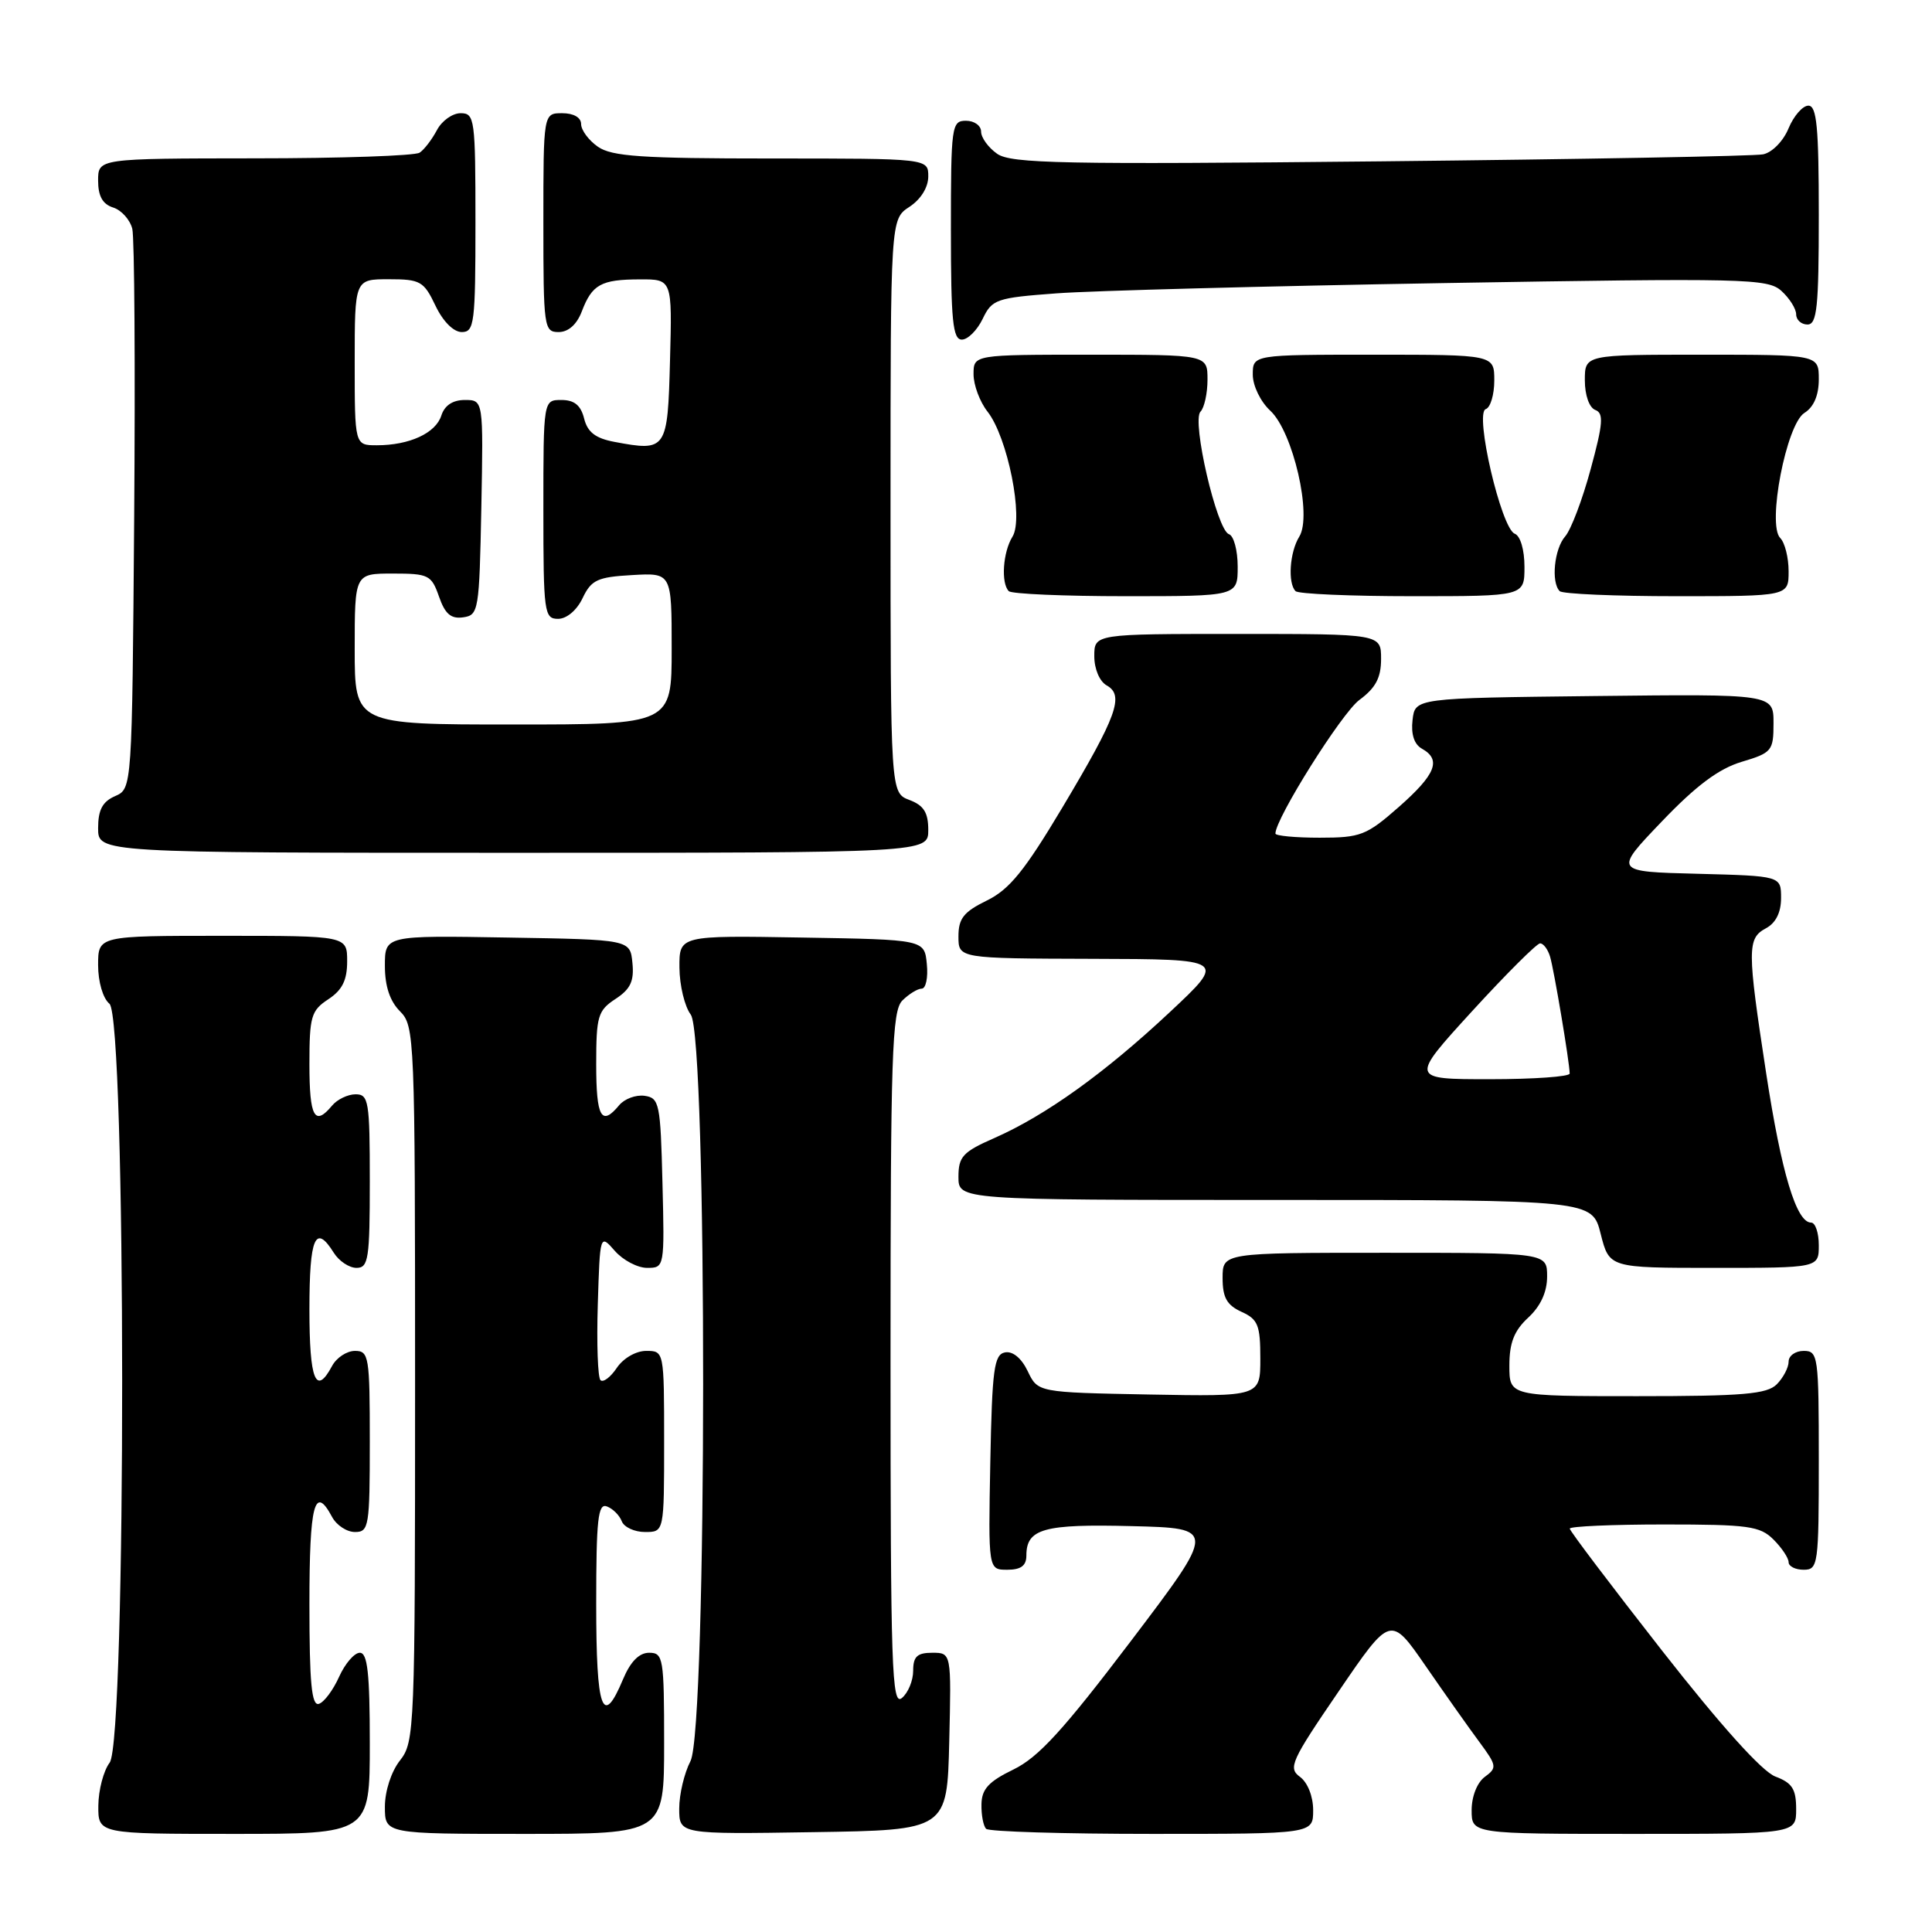 <?xml version="1.0" encoding="UTF-8" standalone="no"?>
<!DOCTYPE svg PUBLIC "-//W3C//DTD SVG 1.1//EN" "http://www.w3.org/Graphics/SVG/1.1/DTD/svg11.dtd" >
<svg xmlns="http://www.w3.org/2000/svg" xmlns:xlink="http://www.w3.org/1999/xlink" version="1.1" viewBox="0 0 256 256">
 <g >
 <path fill="currentColor"
d=" M 49.00 231.00 C 49.00 221.73 48.70 219.00 47.68 219.00 C 46.95 219.00 45.72 220.44 44.93 222.19 C 44.14 223.95 42.94 225.56 42.25 225.77 C 41.29 226.07 41.00 222.99 41.00 212.58 C 41.00 199.28 41.68 196.66 44.00 201.00 C 44.59 202.10 45.95 203.00 47.04 203.00 C 48.88 203.00 49.00 202.26 49.00 191.00 C 49.00 179.74 48.88 179.00 47.04 179.00 C 45.95 179.00 44.59 179.90 44.00 181.00 C 41.85 185.02 41.00 182.89 41.00 173.50 C 41.00 163.94 41.79 162.10 44.23 166.00 C 44.92 167.10 46.27 168.00 47.24 168.00 C 48.82 168.00 49.00 166.81 49.00 156.50 C 49.00 145.92 48.85 145.00 47.12 145.00 C 46.09 145.00 44.68 145.68 44.00 146.50 C 41.69 149.28 41.00 148.03 41.00 141.02 C 41.00 134.68 41.23 133.90 43.50 132.41 C 45.35 131.19 46.00 129.89 46.00 127.38 C 46.00 124.00 46.00 124.00 29.50 124.00 C 13.00 124.00 13.00 124.00 13.00 127.88 C 13.00 130.10 13.64 132.29 14.50 133.00 C 16.73 134.85 16.76 230.61 14.53 233.56 C 13.72 234.63 13.05 237.19 13.03 239.25 C 13.00 243.00 13.00 243.00 31.00 243.00 C 49.00 243.00 49.00 243.00 49.00 231.00 Z  M 88.00 231.00 C 88.00 219.69 87.89 219.00 86.01 219.00 C 84.69 219.00 83.54 220.17 82.56 222.50 C 79.84 229.01 79.00 226.65 79.00 212.53 C 79.00 201.30 79.24 199.15 80.42 199.61 C 81.21 199.91 82.09 200.79 82.39 201.58 C 82.69 202.36 84.08 203.00 85.47 203.00 C 88.00 203.00 88.00 203.00 88.00 191.00 C 88.00 179.03 87.99 179.00 85.62 179.00 C 84.27 179.00 82.59 179.97 81.73 181.25 C 80.90 182.49 79.93 183.22 79.57 182.88 C 79.21 182.54 79.05 178.04 79.21 172.88 C 79.50 163.50 79.50 163.50 81.47 165.75 C 82.56 166.99 84.48 168.00 85.75 168.00 C 88.05 168.00 88.06 167.92 87.78 156.75 C 87.52 146.21 87.37 145.48 85.41 145.20 C 84.26 145.04 82.75 145.60 82.04 146.45 C 79.69 149.29 79.00 148.06 79.00 141.02 C 79.00 134.65 79.22 133.90 81.55 132.37 C 83.54 131.07 84.04 130.01 83.80 127.60 C 83.50 124.50 83.50 124.50 67.25 124.23 C 51.00 123.95 51.00 123.95 51.00 127.98 C 51.00 130.67 51.66 132.66 53.00 134.00 C 54.94 135.94 55.00 137.33 55.00 183.37 C 55.00 229.22 54.94 230.81 53.00 233.27 C 51.84 234.74 51.00 237.33 51.00 239.41 C 51.00 243.00 51.00 243.00 69.50 243.00 C 88.00 243.00 88.00 243.00 88.00 231.00 Z  M 125.78 230.75 C 126.06 219.00 126.06 219.00 123.53 219.00 C 121.53 219.00 121.00 219.50 121.00 221.38 C 121.00 222.69 120.33 224.32 119.50 225.00 C 118.17 226.10 118.00 221.01 118.00 180.19 C 118.00 139.66 118.19 133.95 119.57 132.57 C 120.44 131.71 121.59 131.00 122.13 131.00 C 122.68 131.00 122.99 129.54 122.81 127.75 C 122.50 124.50 122.50 124.50 106.25 124.23 C 90.00 123.95 90.00 123.95 90.03 128.23 C 90.05 130.58 90.72 133.37 91.53 134.44 C 93.74 137.37 93.71 229.12 91.49 233.36 C 90.67 234.94 90.00 237.76 90.00 239.64 C 90.00 243.05 90.00 243.05 107.75 242.77 C 125.50 242.50 125.50 242.50 125.78 230.75 Z  M 174.00 239.86 C 174.00 238.03 173.27 236.19 172.25 235.44 C 170.65 234.27 171.08 233.33 177.39 224.10 C 184.26 214.03 184.26 214.03 188.91 220.76 C 191.47 224.47 194.67 229.00 196.03 230.83 C 198.34 233.96 198.39 234.24 196.75 235.44 C 195.73 236.19 195.00 238.03 195.00 239.86 C 195.00 243.00 195.00 243.00 216.50 243.00 C 238.00 243.00 238.00 243.00 238.00 239.72 C 238.00 237.06 237.48 236.24 235.24 235.40 C 233.48 234.73 228.05 228.70 220.24 218.73 C 213.51 210.13 208.00 202.85 208.00 202.55 C 208.00 202.25 213.62 202.00 220.50 202.00 C 231.67 202.00 233.21 202.21 235.00 204.00 C 236.10 205.10 237.00 206.45 237.00 207.00 C 237.00 207.55 237.90 208.00 239.00 208.00 C 240.91 208.00 241.00 207.33 241.00 193.50 C 241.00 179.67 240.91 179.00 239.00 179.00 C 237.90 179.00 237.00 179.64 237.00 180.43 C 237.00 181.21 236.29 182.56 235.43 183.43 C 234.12 184.73 230.98 185.00 216.93 185.00 C 200.00 185.00 200.00 185.00 200.00 180.95 C 200.00 177.92 200.63 176.32 202.50 174.59 C 204.14 173.07 205.00 171.20 205.00 169.14 C 205.00 166.00 205.00 166.00 183.50 166.00 C 162.00 166.00 162.00 166.00 162.00 169.34 C 162.00 171.93 162.56 172.93 164.50 173.82 C 166.69 174.81 167.00 175.59 167.00 180.01 C 167.00 185.05 167.00 185.05 152.26 184.78 C 137.52 184.50 137.52 184.50 136.18 181.69 C 135.35 179.96 134.20 179.01 133.17 179.20 C 131.72 179.48 131.46 181.40 131.22 193.76 C 130.95 208.00 130.95 208.00 133.47 208.00 C 135.28 208.00 136.00 207.46 136.00 206.12 C 136.00 202.56 138.29 201.92 149.98 202.22 C 161.18 202.50 161.18 202.50 149.84 217.46 C 140.91 229.23 137.61 232.85 134.30 234.46 C 131.00 236.06 130.08 237.06 130.05 239.08 C 130.02 240.50 130.30 241.97 130.67 242.33 C 131.03 242.70 140.93 243.00 152.67 243.00 C 174.00 243.00 174.00 243.00 174.00 239.86 Z  M 241.00 165.00 C 241.00 163.35 240.54 162.00 239.98 162.00 C 238.03 162.00 236.05 155.41 234.03 142.24 C 231.50 125.73 231.50 124.34 234.00 123.00 C 235.30 122.30 236.00 120.91 236.00 119.00 C 236.00 116.07 236.00 116.07 224.92 115.78 C 213.83 115.50 213.83 115.50 220.19 108.86 C 224.75 104.09 227.74 101.86 230.77 100.95 C 234.79 99.75 235.00 99.49 235.00 95.82 C 235.00 91.96 235.00 91.96 211.25 92.23 C 187.50 92.50 187.50 92.50 187.17 95.41 C 186.95 97.30 187.39 98.64 188.42 99.21 C 191.02 100.67 190.25 102.61 185.36 106.92 C 181.06 110.70 180.29 111.00 174.86 111.00 C 171.64 111.00 169.00 110.75 169.00 110.45 C 169.00 108.46 177.78 94.48 180.12 92.75 C 182.29 91.15 183.00 89.80 183.00 87.31 C 183.00 84.00 183.00 84.00 164.00 84.00 C 145.00 84.00 145.00 84.00 145.00 86.95 C 145.00 88.65 145.70 90.29 146.64 90.82 C 149.00 92.14 148.02 94.85 140.77 107.00 C 135.76 115.39 133.75 117.87 130.75 119.33 C 127.69 120.83 127.00 121.70 127.00 124.08 C 127.00 127.00 127.00 127.00 144.75 127.05 C 162.50 127.10 162.50 127.10 155.00 134.12 C 146.38 142.19 138.56 147.80 131.75 150.80 C 127.58 152.63 127.00 153.26 127.00 155.94 C 127.00 159.00 127.00 159.00 168.99 159.00 C 210.97 159.00 210.97 159.00 212.10 163.50 C 213.24 168.00 213.24 168.00 227.12 168.00 C 241.00 168.00 241.00 168.00 241.00 165.00 Z  M 123.00 109.98 C 123.00 107.67 122.41 106.72 120.50 106.00 C 118.00 105.05 118.00 105.05 118.00 67.05 C 118.00 29.05 118.00 29.05 120.50 27.41 C 122.01 26.42 123.00 24.83 123.00 23.38 C 123.00 21.00 123.00 21.00 102.22 21.00 C 85.04 21.00 81.06 20.73 79.22 19.44 C 78.00 18.59 77.00 17.24 77.00 16.44 C 77.00 15.57 76.01 15.00 74.50 15.00 C 72.00 15.00 72.00 15.00 72.00 29.50 C 72.00 43.39 72.08 44.00 74.02 44.00 C 75.31 44.00 76.43 43.00 77.09 41.27 C 78.45 37.69 79.64 37.03 84.78 37.02 C 89.07 37.00 89.07 37.00 88.78 47.74 C 88.47 59.65 88.33 59.85 81.41 58.55 C 78.91 58.08 77.85 57.27 77.40 55.46 C 76.96 53.70 76.10 53.00 74.39 53.00 C 72.00 53.00 72.00 53.00 72.00 67.50 C 72.00 81.20 72.11 82.00 73.95 82.00 C 75.08 82.00 76.44 80.86 77.20 79.25 C 78.35 76.84 79.16 76.46 83.76 76.20 C 89.00 75.90 89.00 75.90 89.00 85.95 C 89.00 96.00 89.00 96.00 68.00 96.00 C 47.00 96.00 47.00 96.00 47.00 86.00 C 47.00 76.00 47.00 76.00 52.05 76.00 C 56.79 76.00 57.17 76.19 58.17 79.05 C 58.97 81.36 59.76 82.03 61.37 81.80 C 63.42 81.51 63.51 80.93 63.78 67.25 C 64.05 53.00 64.05 53.00 61.59 53.00 C 59.99 53.00 58.91 53.72 58.48 55.06 C 57.74 57.39 54.26 59.00 49.93 59.00 C 47.00 59.00 47.00 59.00 47.00 48.00 C 47.00 37.00 47.00 37.00 51.52 37.00 C 55.69 37.00 56.16 37.26 57.70 40.50 C 58.70 42.60 60.10 44.00 61.19 44.00 C 62.85 44.00 63.00 42.84 63.00 29.50 C 63.00 15.75 62.90 15.00 61.04 15.00 C 59.95 15.00 58.54 16.01 57.89 17.25 C 57.23 18.49 56.21 19.83 55.60 20.23 C 55.00 20.64 45.16 20.98 33.75 20.98 C 13.00 21.00 13.00 21.00 13.00 23.93 C 13.00 25.99 13.60 27.06 15.00 27.50 C 16.10 27.85 17.23 29.12 17.53 30.32 C 17.82 31.52 17.93 48.70 17.78 68.50 C 17.50 104.50 17.50 104.50 15.25 105.49 C 13.58 106.22 13.00 107.31 13.00 109.74 C 13.00 113.00 13.00 113.00 68.00 113.00 C 123.00 113.00 123.00 113.00 123.00 109.98 Z  M 164.00 75.08 C 164.00 72.93 163.48 70.99 162.84 70.78 C 161.24 70.25 157.88 55.77 159.07 54.55 C 159.58 54.03 160.00 52.11 160.00 50.30 C 160.00 47.00 160.00 47.00 144.50 47.00 C 129.00 47.00 129.00 47.00 129.00 49.59 C 129.00 51.02 129.83 53.24 130.85 54.54 C 133.52 57.93 135.67 68.70 134.16 71.11 C 132.89 73.15 132.61 77.27 133.67 78.33 C 134.03 78.70 141.01 79.00 149.17 79.00 C 164.00 79.00 164.00 79.00 164.00 75.08 Z  M 202.00 75.11 C 202.00 72.85 201.46 71.01 200.71 70.72 C 198.92 70.03 195.35 54.72 196.87 54.21 C 197.49 54.00 198.00 52.30 198.00 50.42 C 198.00 47.00 198.00 47.00 182.00 47.00 C 166.00 47.00 166.00 47.00 166.00 49.64 C 166.00 51.11 167.02 53.22 168.32 54.42 C 171.33 57.21 173.90 68.34 172.16 71.11 C 170.89 73.15 170.61 77.27 171.67 78.33 C 172.03 78.70 179.01 79.00 187.17 79.00 C 202.00 79.00 202.00 79.00 202.00 75.11 Z  M 237.00 75.70 C 237.00 73.88 236.50 71.90 235.89 71.29 C 234.13 69.53 236.70 56.20 239.10 54.71 C 240.34 53.93 241.00 52.38 241.00 50.26 C 241.00 47.00 241.00 47.00 225.50 47.00 C 210.00 47.00 210.00 47.00 210.00 50.39 C 210.00 52.36 210.58 54.01 211.38 54.32 C 212.52 54.75 212.42 56.11 210.77 62.17 C 209.68 66.20 208.16 70.21 207.39 71.08 C 205.95 72.72 205.50 77.17 206.67 78.33 C 207.03 78.70 214.01 79.00 222.17 79.00 C 237.00 79.00 237.00 79.00 237.00 75.70 Z  M 130.21 42.25 C 131.45 39.66 132.01 39.46 140.01 38.87 C 144.68 38.52 167.76 37.91 191.30 37.51 C 231.36 36.84 234.23 36.90 236.05 38.55 C 237.12 39.52 238.00 40.92 238.00 41.65 C 238.00 42.39 238.68 43.00 239.50 43.00 C 240.76 43.00 241.00 40.72 241.00 28.50 C 241.00 16.84 240.73 14.00 239.62 14.00 C 238.86 14.00 237.68 15.36 236.99 17.01 C 236.30 18.70 234.81 20.21 233.62 20.45 C 232.46 20.69 209.62 21.10 182.88 21.38 C 140.81 21.81 133.98 21.67 132.13 20.38 C 130.96 19.56 130.00 18.24 130.00 17.44 C 130.00 16.65 129.10 16.00 128.00 16.00 C 126.09 16.00 126.00 16.67 126.00 30.50 C 126.00 42.48 126.25 45.00 127.45 45.00 C 128.24 45.00 129.48 43.76 130.21 42.25 Z  M 195.05 134.00 C 199.58 129.05 203.64 125.00 204.07 125.00 C 204.51 125.00 205.10 125.79 205.39 126.75 C 205.91 128.47 207.98 140.78 207.99 142.25 C 208.00 142.66 203.24 143.00 197.41 143.00 C 186.83 143.00 186.83 143.00 195.05 134.00 Z "/>
</g>
</svg>